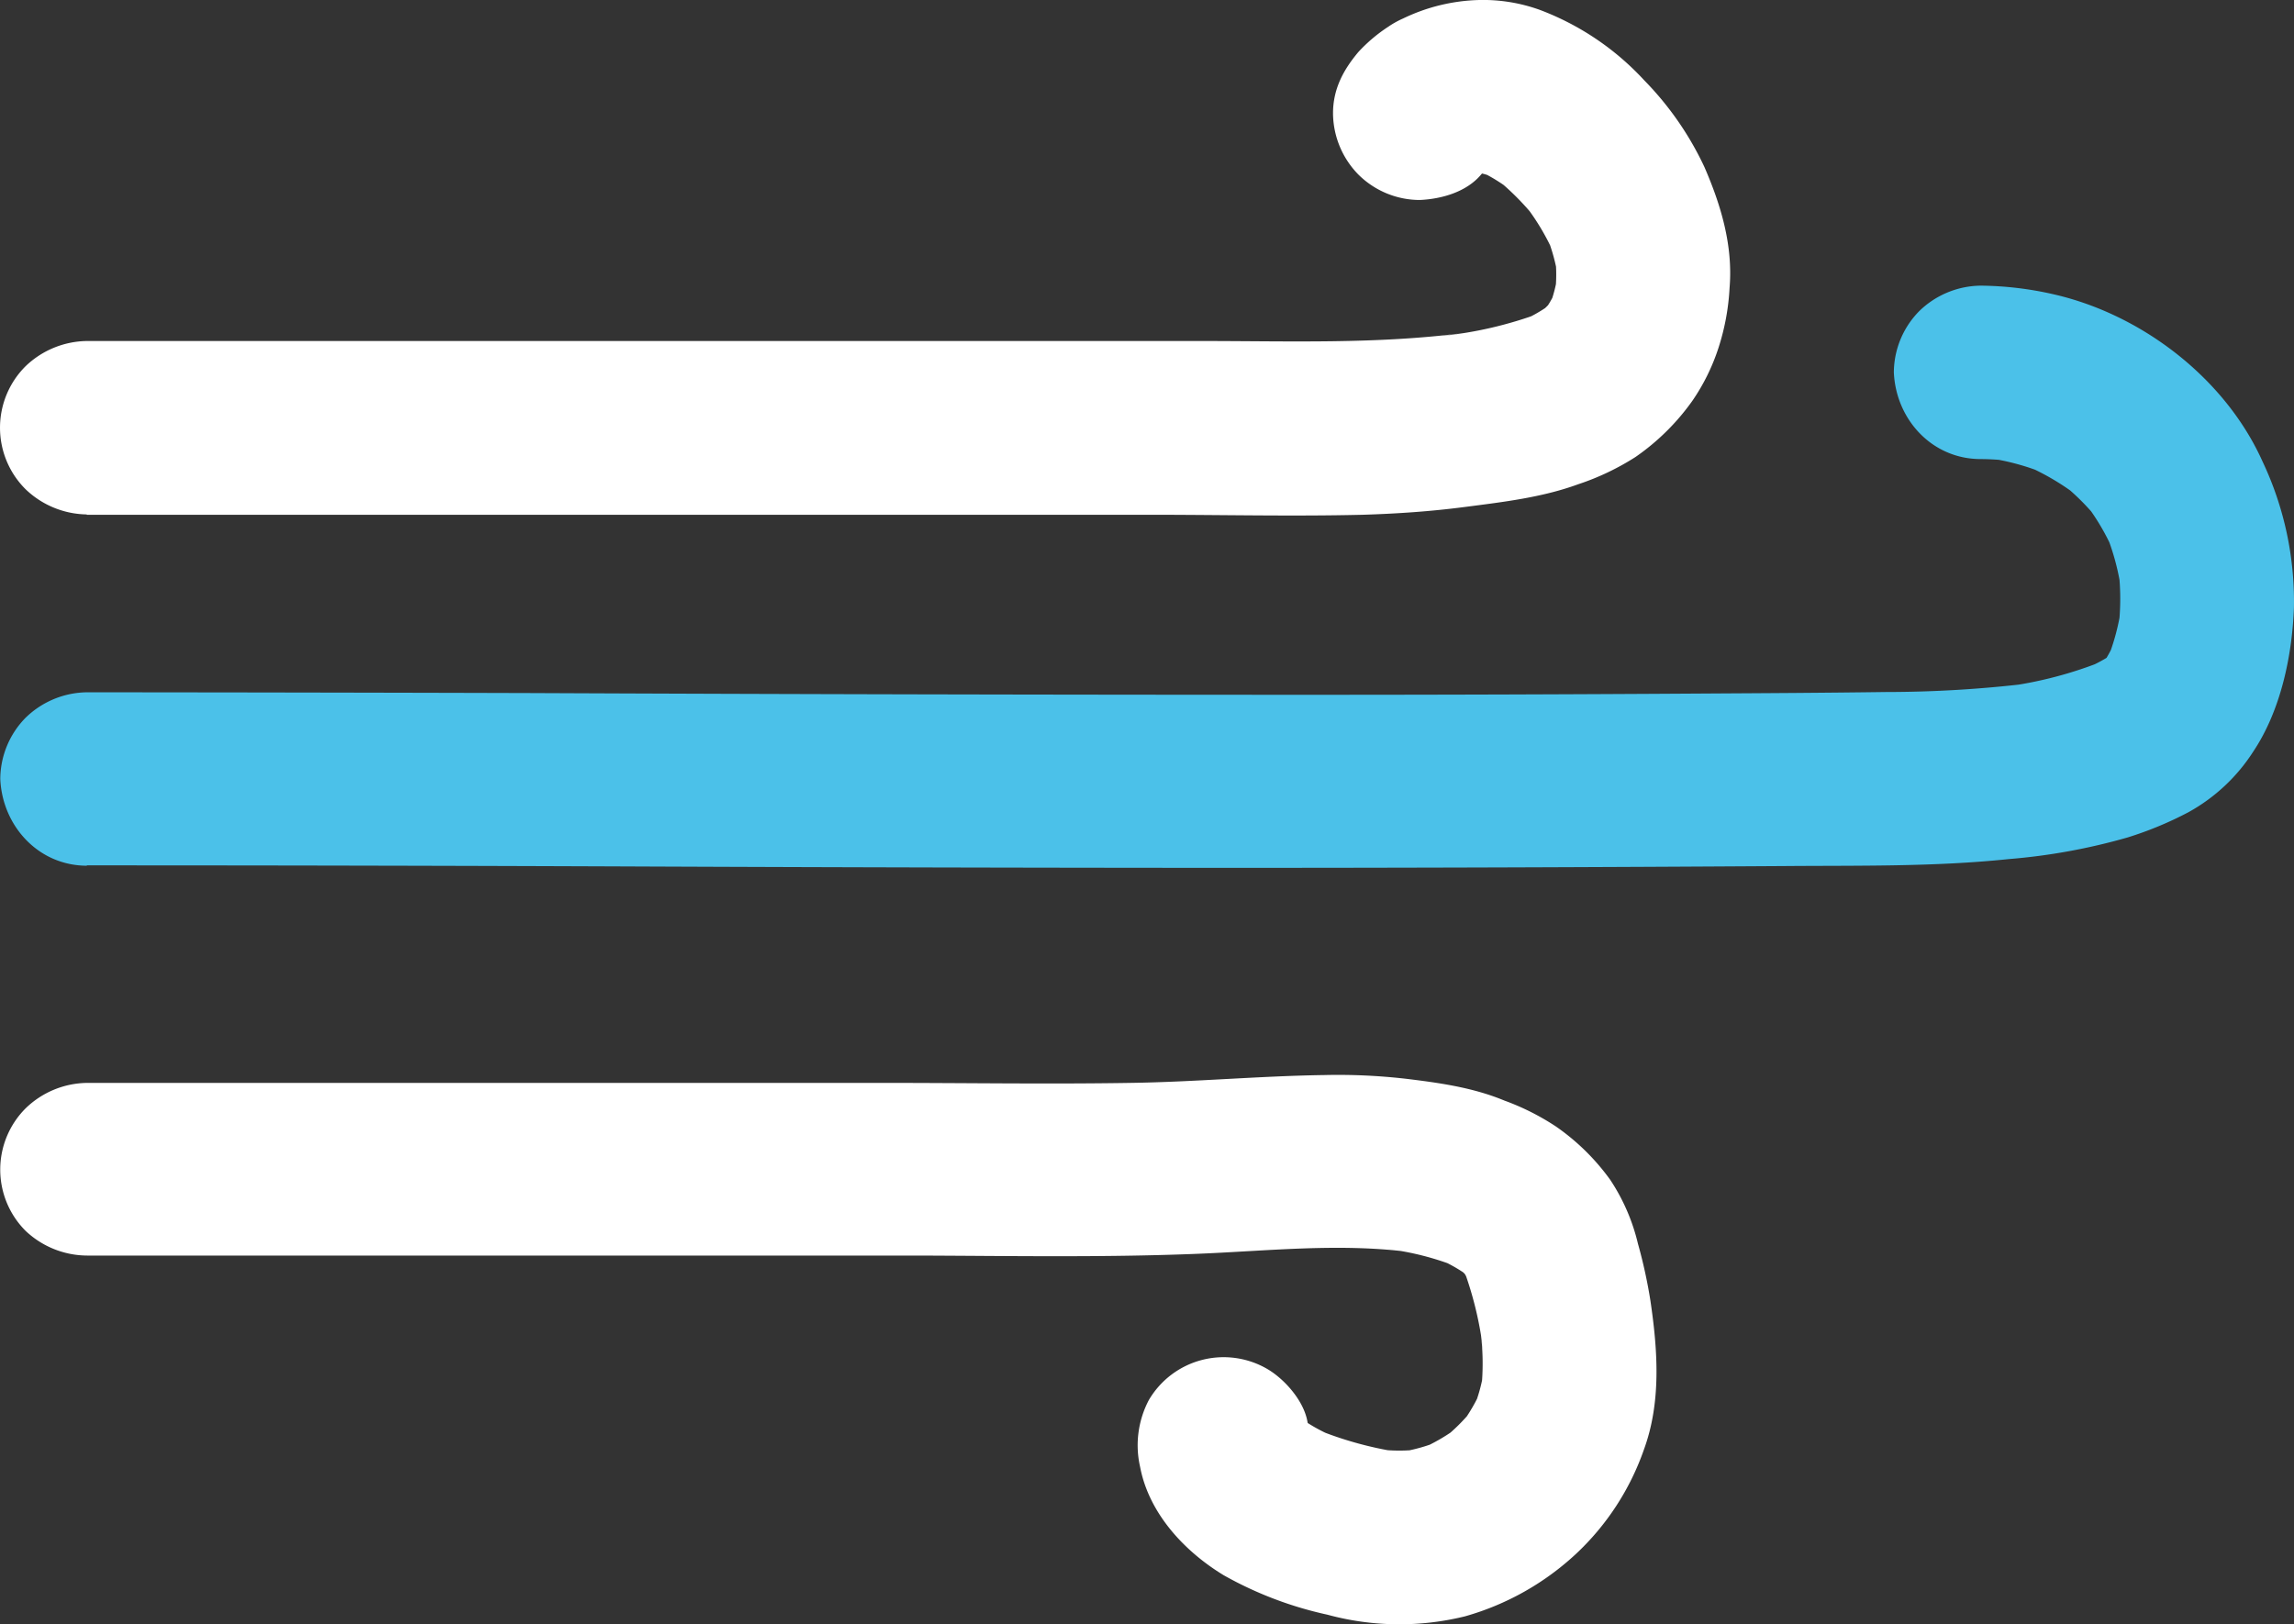 <svg id="Warstwa_1" data-name="Warstwa 1" xmlns="http://www.w3.org/2000/svg" viewBox="0 0 330.67 234.12"><rect x="0" y="0" width="330.67" height="234.12" fill="#333333" stroke="none"/><defs><style>.cls-1{fill:#fff;}.cls-2{fill:#4bc1e9;}</style></defs><path class="cls-1" d="M12.51,74.21H166.28c10,0,20.08.24,30.1,0,4.93-.15,9.85-.48,14.74-1.12,5.49-.71,11.18-1.37,16.41-3.29a36.79,36.79,0,0,0,8.23-3.92A33.19,33.19,0,0,0,244,57.72a29.61,29.61,0,0,0,3.72-7.57,33.6,33.6,0,0,0,1.6-8.66c.51-6.09-1.24-11.92-3.63-17.42a45.12,45.12,0,0,0-8.66-12.48A39.3,39.3,0,0,0,221.93,1.41,24.1,24.1,0,0,0,213.27,0a26.73,26.73,0,0,0-11,2.66,13.13,13.13,0,0,0-2.14,1.19,22.73,22.73,0,0,0-4.31,3.64c-2.18,2.59-3.66,5.35-3.66,8.84a12.73,12.73,0,0,0,3.66,8.84,12.58,12.58,0,0,0,8.84,3.66c3.15-.14,6.73-1.15,8.84-3.66A11.65,11.65,0,0,1,215,23.7l-2.53,2a12,12,0,0,1,2.46-1.45l-3,1.26a13.7,13.7,0,0,1,3.09-.83l-3.33.45a15.31,15.31,0,0,1,3.58,0l-3.34-.46a16.82,16.82,0,0,1,4.12,1.15l-3-1.26a24.19,24.19,0,0,1,4.91,3l-2.53-2A38.31,38.31,0,0,1,221.77,32l-2-2.53a34.34,34.34,0,0,1,4.37,7.38l-1.26-3a26.75,26.75,0,0,1,1.72,6.21l-.44-3.32a23.3,23.3,0,0,1,0,5.66l.44-3.32a20.92,20.92,0,0,1-1.42,5.5l1.26-3a18.35,18.35,0,0,1-2.28,3.84l2-2.53a18.13,18.13,0,0,1-2.78,2.69l2.53-2A22.21,22.21,0,0,1,219,46.4l3-1.26a57.5,57.5,0,0,1-14.23,3.3l3.32-.45c-12.55,1.64-25.23,1.17-37.85,1.17H12.51a13,13,0,0,0-8.84,3.66,12.51,12.51,0,0,0,0,17.68,13,13,0,0,0,8.84,3.66Z" transform="translate(-0.01 0)"/><path class="cls-2" d="M12.51,124.75q40.77,0,81.55.17t81.57.19q40.77,0,81.55-.26c10.76-.09,21.61.12,32.33-1a87.61,87.61,0,0,0,17.14-3.11,51.29,51.29,0,0,0,8.81-3.65,26,26,0,0,0,9.37-8.78c3.93-5.89,5.58-13.74,5.84-20.71a47.17,47.17,0,0,0-4.52-21.06c-5.38-12-17.42-21.23-30.15-24.12a48.74,48.74,0,0,0-10.49-1.24,12.88,12.88,0,0,0-8.84,3.66A12.68,12.68,0,0,0,273,53.68c.3,6.78,5.49,12.49,12.5,12.5a36.5,36.5,0,0,1,4.18.26L286.37,66a34.54,34.54,0,0,1,8.53,2.31l-3-1.26a35.81,35.81,0,0,1,7.63,4.47l-2.53-2a34.37,34.37,0,0,1,5.6,5.58l-2-2.53a33,33,0,0,1,4.1,7l-1.26-3a34.76,34.76,0,0,1,2.37,8.79L305.37,82a35.6,35.6,0,0,1,0,8.63l.44-3.32a32.54,32.54,0,0,1-2.08,7.87l1.26-3a20.5,20.5,0,0,1-2.34,4.19l2-2.53a12.61,12.61,0,0,1-2,2l2.53-2a23.15,23.15,0,0,1-4.78,2.62l3-1.26A58.32,58.32,0,0,1,288.93,99l3.32-.45a173.48,173.48,0,0,1-20.38,1.21c-8.82.12-17.65.17-26.47.22q-28.2.18-56.39.18-56.4,0-112.8-.25-31.83-.09-63.66-.11a12.88,12.88,0,0,0-8.84,3.66,12.68,12.68,0,0,0-3.66,8.84c.3,6.77,5.49,12.5,12.5,12.5Z" transform="translate(-0.01 0)"/><path class="cls-1" d="M12.51,181h120c13.17.05,26.35.28,39.52-.23,10.4-.39,20.85-1.62,31.24-.27l-3.32-.45a40.78,40.78,0,0,1,10.25,2.63l-3-1.26a22.92,22.92,0,0,1,4.87,2.81l-2.53-2a17.19,17.19,0,0,1,2.77,2.69l-2-2.53a14.12,14.12,0,0,1,1.65,2.84l-1.26-3a51.44,51.44,0,0,1,3.13,12.7l-.45-3.32a35.74,35.74,0,0,1,.13,8.89l.45-3.32a24.42,24.42,0,0,1-1.61,6l1.26-3a25.57,25.57,0,0,1-3,5.19l1.95-2.53a27.2,27.2,0,0,1-4.77,4.76l2.53-1.95a27.51,27.51,0,0,1-5.52,3.23l3-1.26a25.46,25.46,0,0,1-6.12,1.73l3.32-.45a24.84,24.84,0,0,1-6.56,0l3.33.45a52,52,0,0,1-12.42-3.48l3,1.26a25,25,0,0,1-5.31-3l2.53,2a15.37,15.37,0,0,1-2.48-2.49l2,2.53a11.47,11.47,0,0,1-1.26-2.17l1.26,3a11,11,0,0,1-.64-2.17c-.56-2.93-3.25-6-5.75-7.47a12.5,12.5,0,0,0-17.09,4.47v0a14,14,0,0,0-1.26,9.63c1.27,6.71,6.4,12.2,12.06,15.63a53.62,53.62,0,0,0,14.93,5.68,39.57,39.57,0,0,0,19.84.24,39.08,39.08,0,0,0,16-9,37.49,37.49,0,0,0,9.78-15c2.54-6.9,2-14.39.95-21.51a72.12,72.12,0,0,0-1.8-8.22,28.54,28.54,0,0,0-4-9.21,32.35,32.35,0,0,0-7.84-7.69,35.38,35.38,0,0,0-7.4-3.72c-4.55-1.89-9.37-2.56-14.24-3.15a85.52,85.52,0,0,0-11.76-.53c-9.32.13-18.62,1-28,1.13-11.77.19-23.55,0-35.33,0h-115a12.94,12.94,0,0,0-8.84,3.67,12.49,12.49,0,0,0,0,17.66h0A13,13,0,0,0,12.56,181Z" transform="translate(-0.01 0)"/></svg>